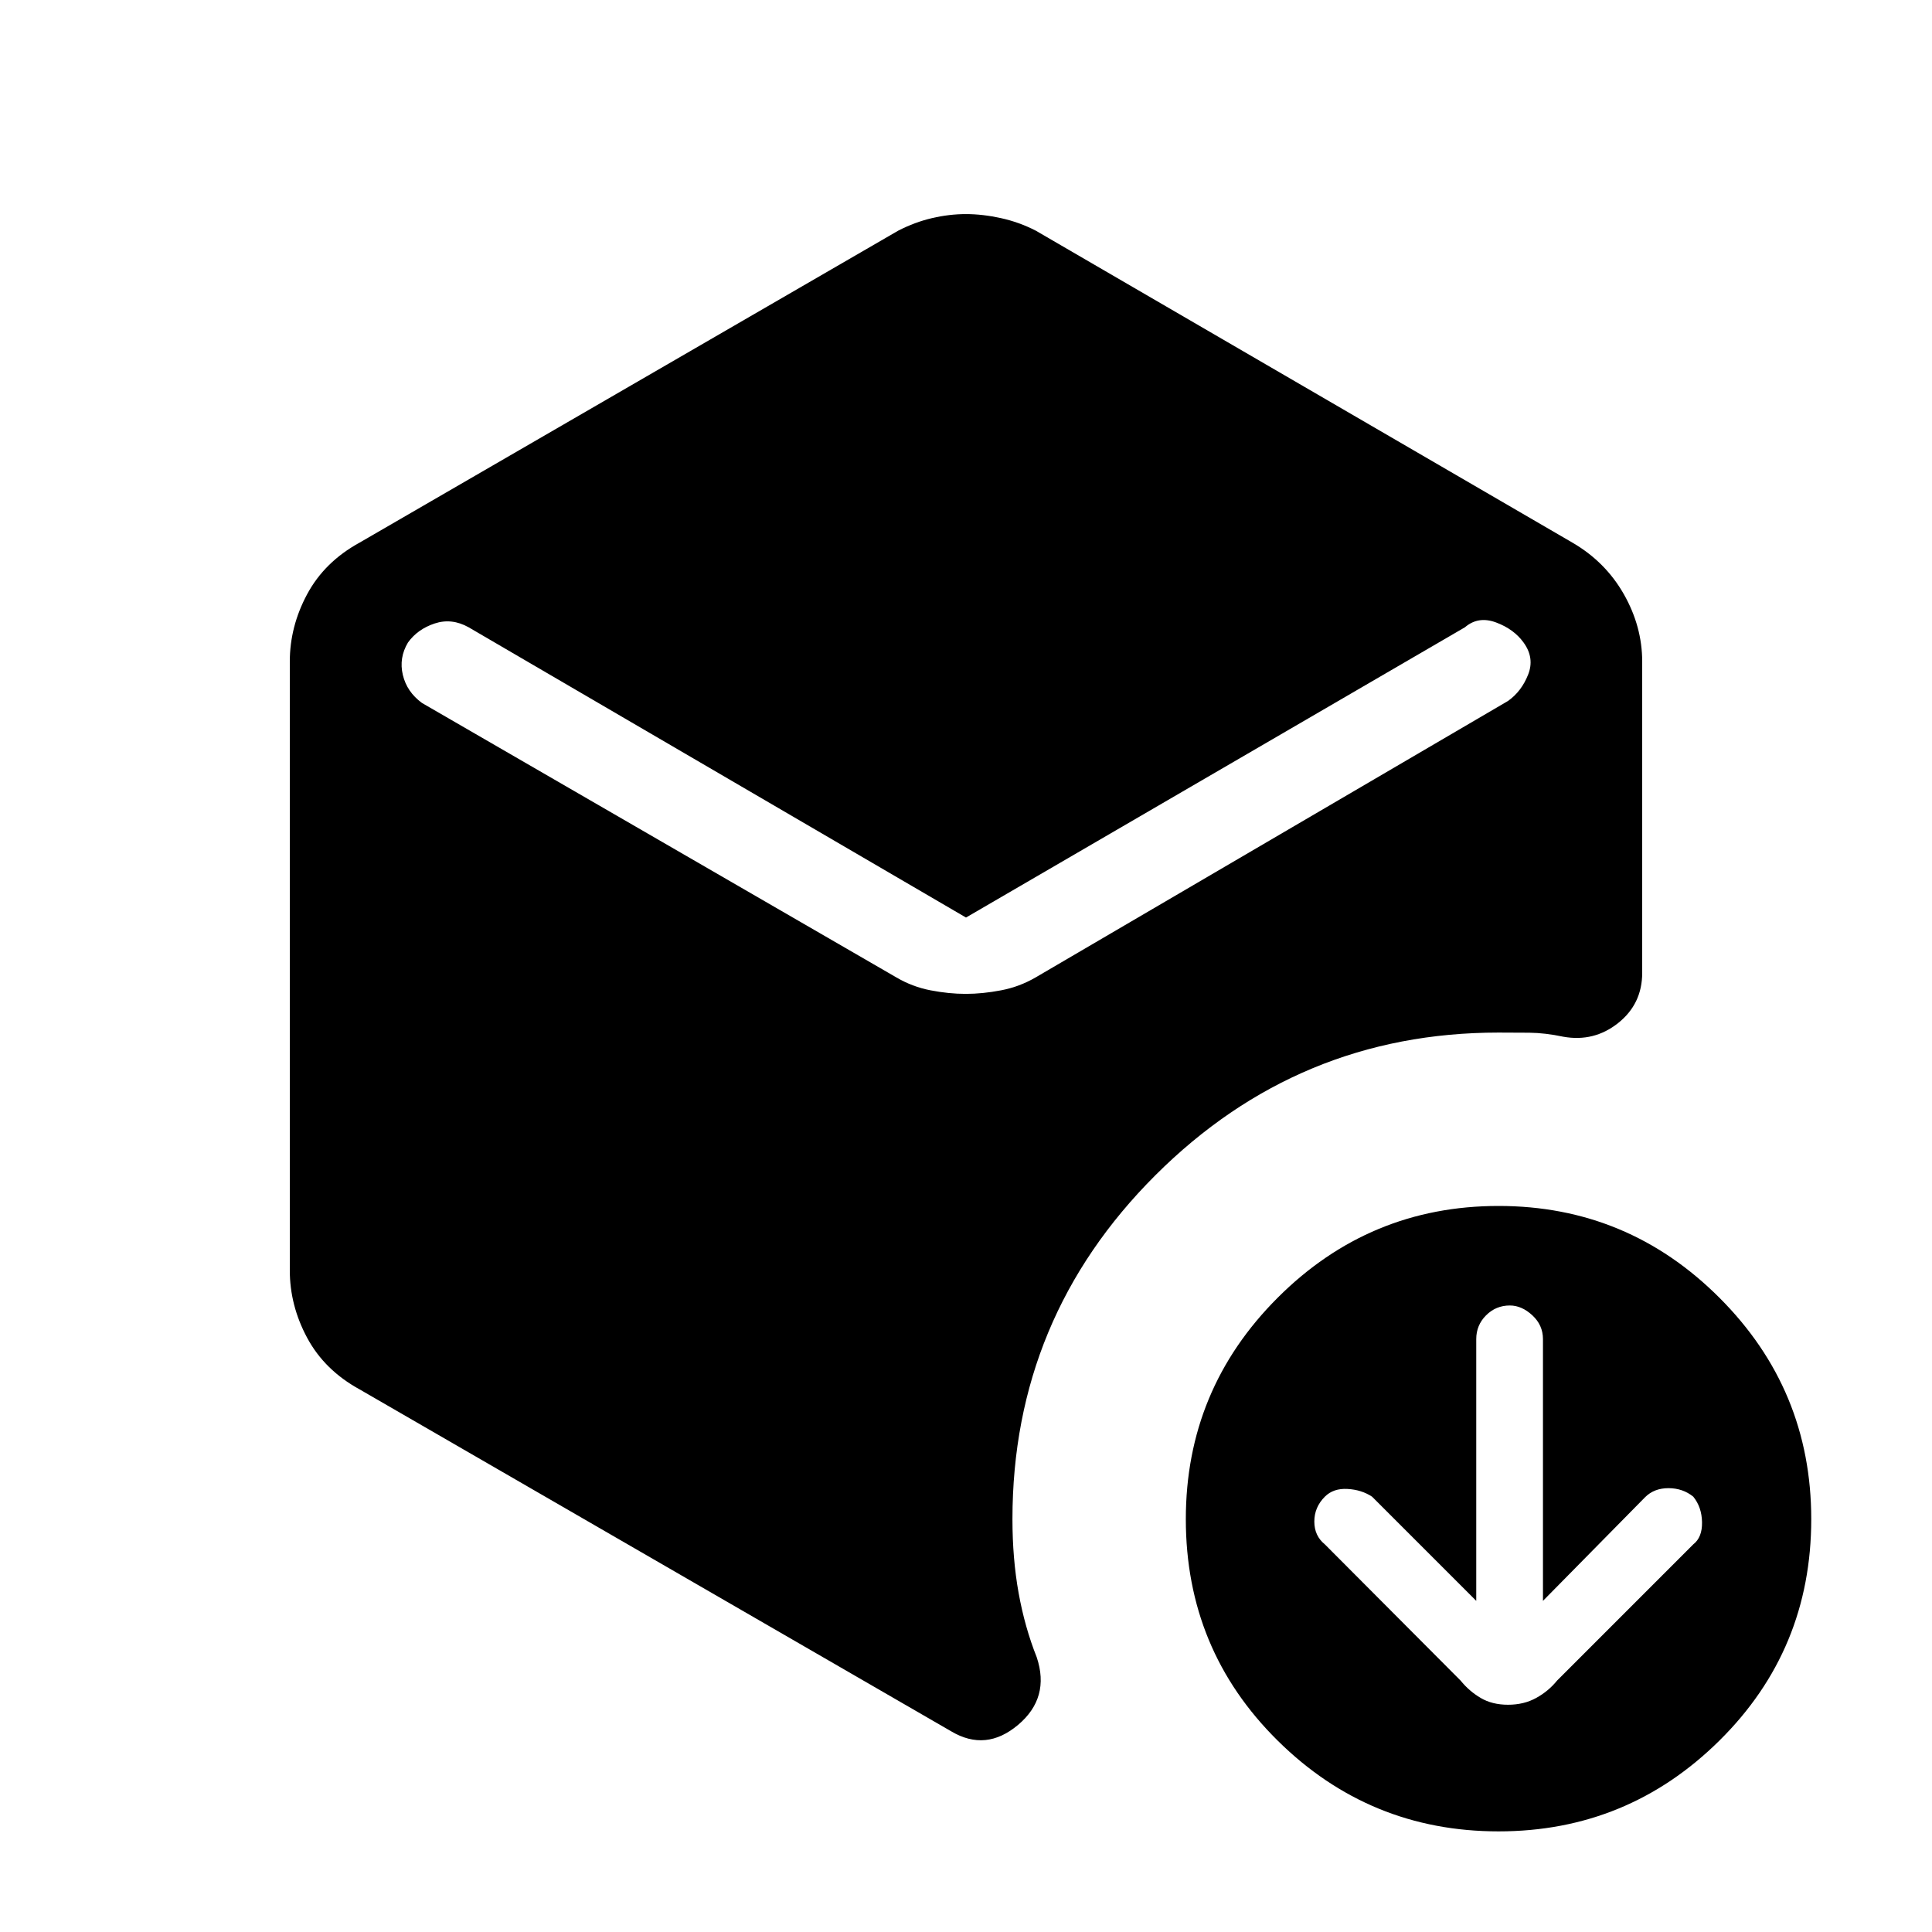 <svg xmlns="http://www.w3.org/2000/svg" height="48" viewBox="0 -960 960 960" width="48"><path d="m733.54-164.54-51.77-51.77q-5.23-3.46-12.23-3.84-7-.39-11.23 3.84-5.23 5.23-5.23 12.35 0 7.11 5.23 11.34l67.46 67.7q4.23 5.23 9.95 8.61 5.72 3.39 13.61 3.39 7.9 0 14.02-3.39 6.11-3.38 10.34-8.61l67.69-67.7q4.47-3.46 4.35-10.96-.11-7.5-4.35-12.73-5.23-4.23-12.34-4.23-7.12 0-11.61 4.5l-50.74 51.5v-130.08q0-6.92-5.27-11.8-5.27-4.89-11.19-4.89-6.92 0-11.81 4.89-4.88 4.88-4.88 11.8v130.08ZM479.85-466.15q8.38 0 17.56-1.76 9.18-1.75 17.28-6.47l234.62-137.31q6.68-4.72 9.99-13.05 3.32-8.34-2.25-16-4.79-6.65-13.65-9.96-8.86-3.3-15.48 2.39L480-504.08 232.85-648.31q-8.39-4.69-16.86-1.89-8.48 2.81-13.27 9.46-4.57 7.66-2.55 16.11 2.01 8.45 9.52 13.94l235.62 136.31q8 4.72 17.08 6.47 9.08 1.76 17.46 1.76ZM144-328.77v-302.46q0-17.46 8.63-33.53 8.64-16.07 26.06-25.62l267.62-155q8.23-4.24 16.81-6.24 8.57-2 16.84-2t17.39 2q9.11 2 17.34 6.24l266.62 155q16.42 9.55 25.56 25.62 9.13 16.07 9.13 33.53v154.61q0 15.47-11.96 24.97-11.96 9.5-27.19 6.8-9.08-1.92-16.96-2-7.87-.07-15.27-.07-99.5 0-170.52 70.9-71.02 70.91-71.02 170.87 0 19.66 3.07 36.72 3.08 17.07 9 31.92 6.7 20.13-9.27 33.59-15.96 13.46-33.19 3.23l-294-169.93q-17.42-9.55-26.06-25.62-8.63-16.07-8.63-33.53ZM744.62-50q-64.16 0-109.77-45.12-45.62-45.11-45.62-110.03 0-64.39 45.62-110 45.61-45.62 109.77-45.62 64.15 0 109.76 45.62 45.62 45.61 45.62 110 0 64.92-45.62 110.03Q808.77-50 744.62-50Z"/></svg>